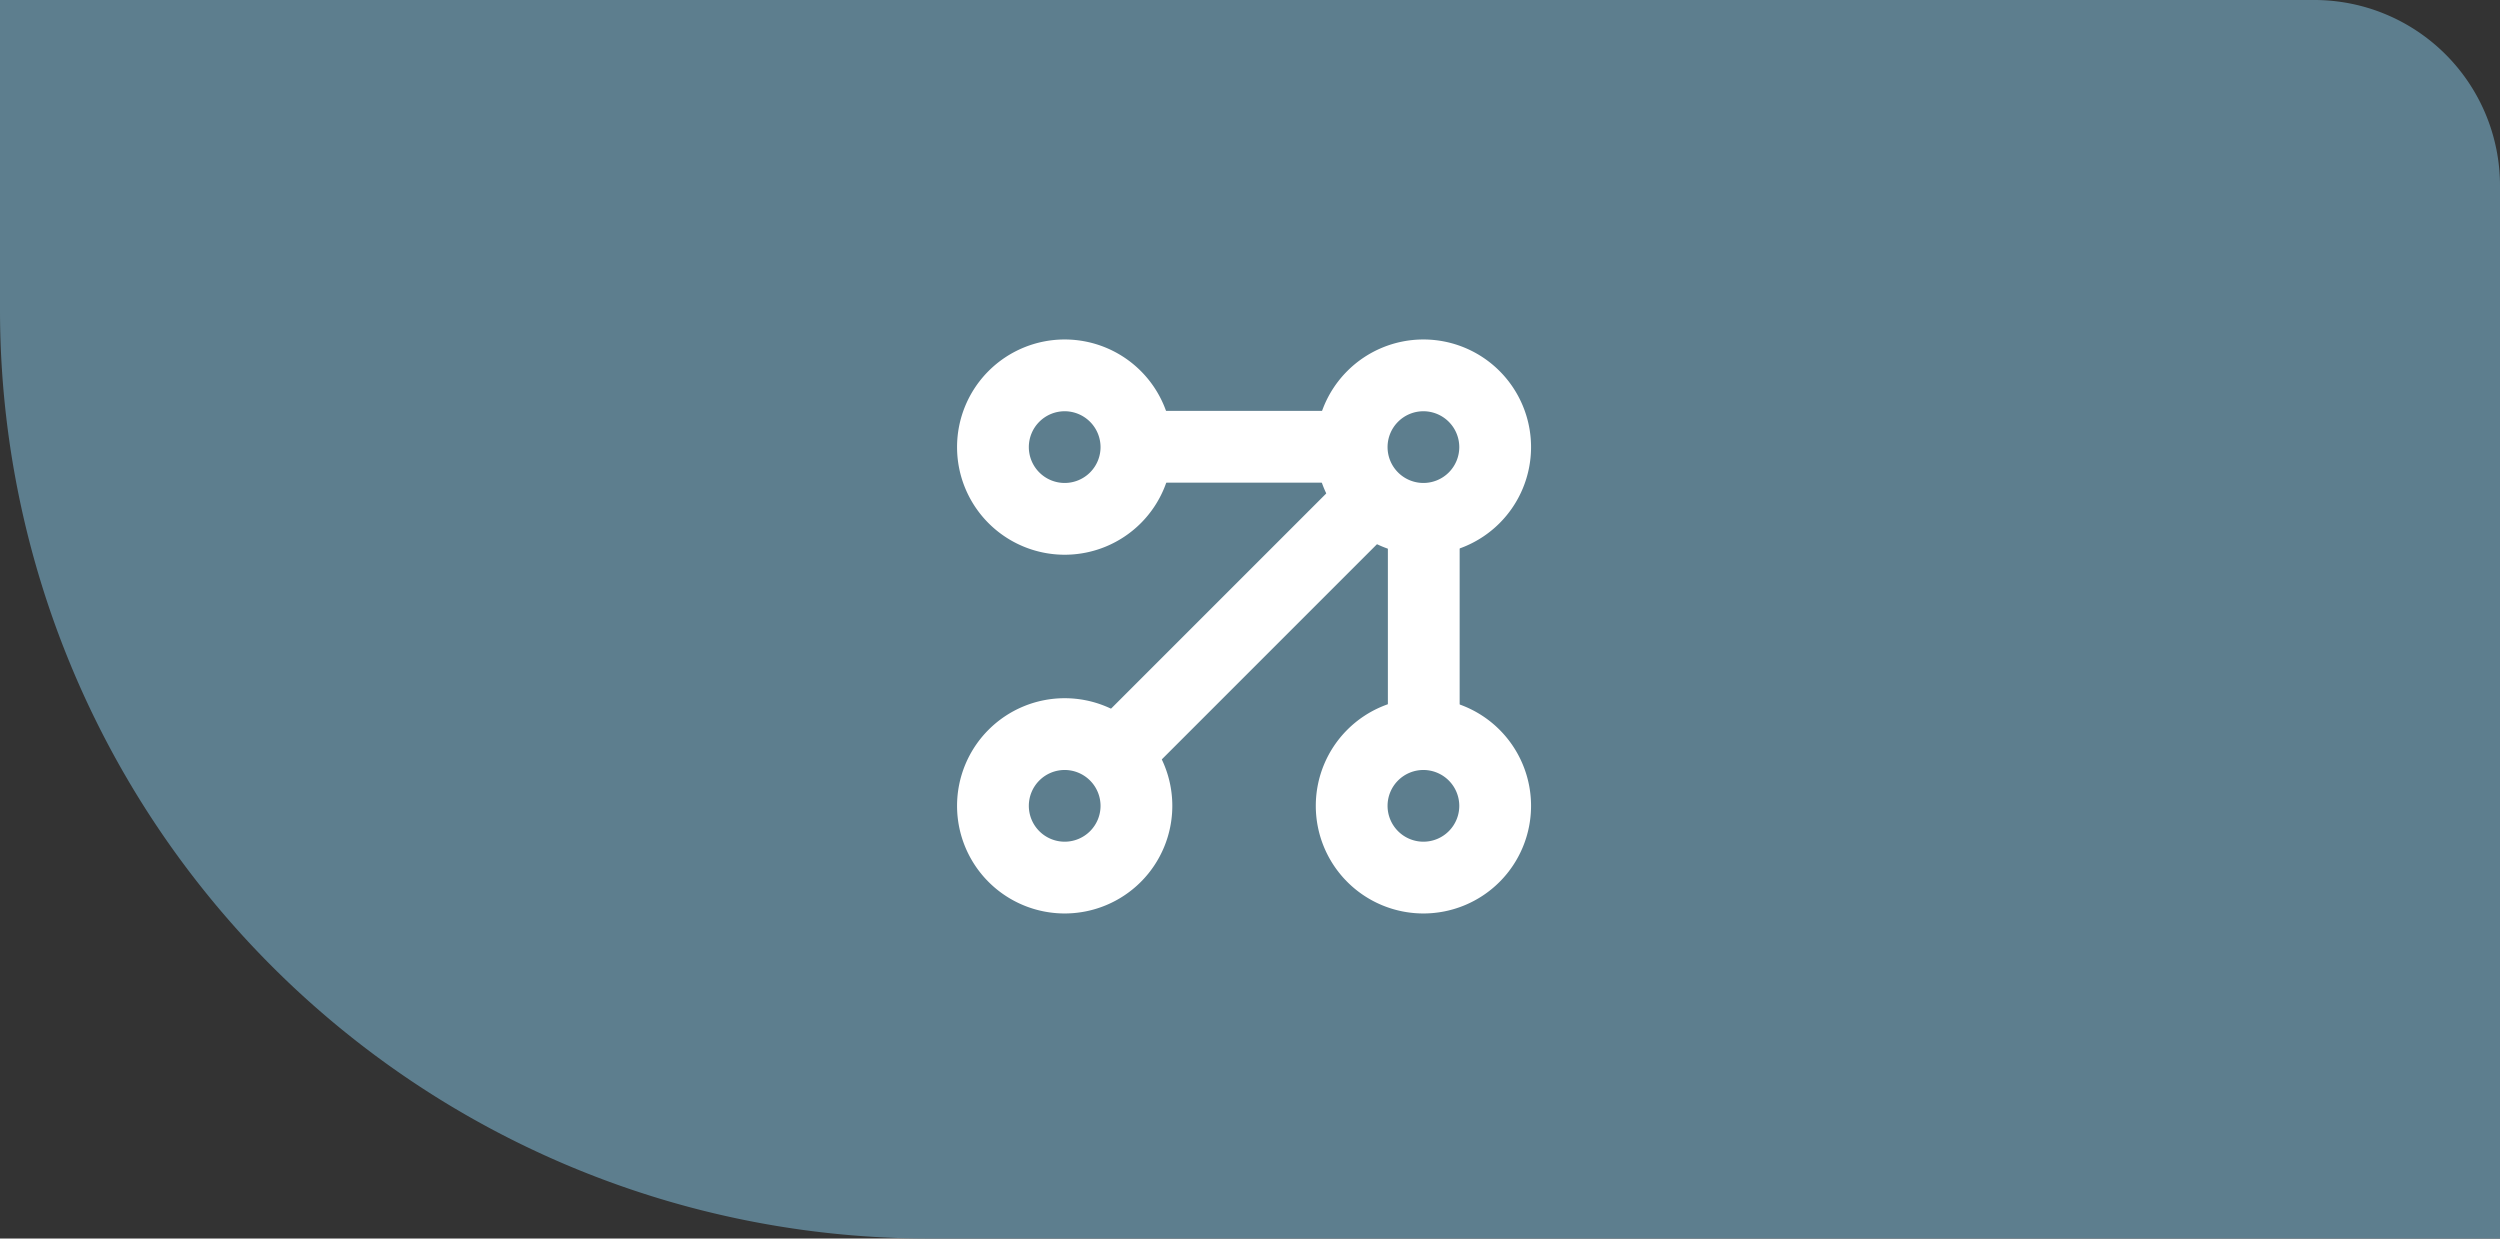 <svg id="Component_120_2" data-name="Component 120 – 2" xmlns="http://www.w3.org/2000/svg" width="40.371" height="20" viewBox="0 0 40.371 20">
  <rect x="0" y="0" width="40.371" height="20" fill="#333333" stroke="none"/>
  <path id="Rectangle_7729" data-name="Rectangle 7729" d="M0,0H37.371a3,3,0,0,1,3,3V20a0,0,0,0,1,0,0H15A15,15,0,0,1,0,5V0A0,0,0,0,1,0,0Z" fill="#5d7e8e"/>
  <g id="Group_1" data-name="Group 1" transform="translate(-529.545 -226.518)">
    <path id="Ellipse_1" data-name="Ellipse 1" d="M1.738,1.159a.579.579,0,1,0,.579.579.58.58,0,0,0-.579-.579M1.738,0A1.738,1.738,0,1,1,0,1.738,1.738,1.738,0,0,1,1.738,0Z" transform="translate(550.793 237.793)" fill="#fff"/>
    <path id="Ellipse_4" data-name="Ellipse 4" d="M1.738,1.159a.579.579,0,1,0,.579.579.58.58,0,0,0-.579-.579M1.738,0A1.738,1.738,0,1,1,0,1.738,1.738,1.738,0,0,1,1.738,0Z" transform="translate(550.793 232)" fill="#fff"/>
    <path id="Ellipse_2" data-name="Ellipse 2" d="M1.738,1.159a.579.579,0,1,0,.579.579.58.58,0,0,0-.579-.579M1.738,0A1.738,1.738,0,1,1,0,1.738,1.738,1.738,0,0,1,1.738,0Z" transform="translate(545 237.793)" fill="#fff"/>
    <path id="Ellipse_3" data-name="Ellipse 3" d="M1.738,1.159a.579.579,0,1,0,.579.579.58.58,0,0,0-.579-.579M1.738,0A1.738,1.738,0,1,1,0,1.738,1.738,1.738,0,0,1,1.738,0Z" transform="translate(545 232)" fill="#fff"/>
    <path id="Rectangle_1" data-name="Rectangle 1" d="M.579.579v0M0,0H1.159V6.372H0Z" transform="translate(551.483 233.965) rotate(45)" fill="#fff"/>
    <path id="Rectangle_2" data-name="Rectangle 2" d="M.579.579v0M0,0H1.159V4.055H0Z" transform="translate(551.957 234.601)" fill="#fff"/>
    <path id="Rectangle_3" data-name="Rectangle 3" d="M.579.579v0M0,0H1.159V4.055H0Z" transform="translate(551.667 233.153) rotate(90)" fill="#fff"/>
  </g>
</svg>
